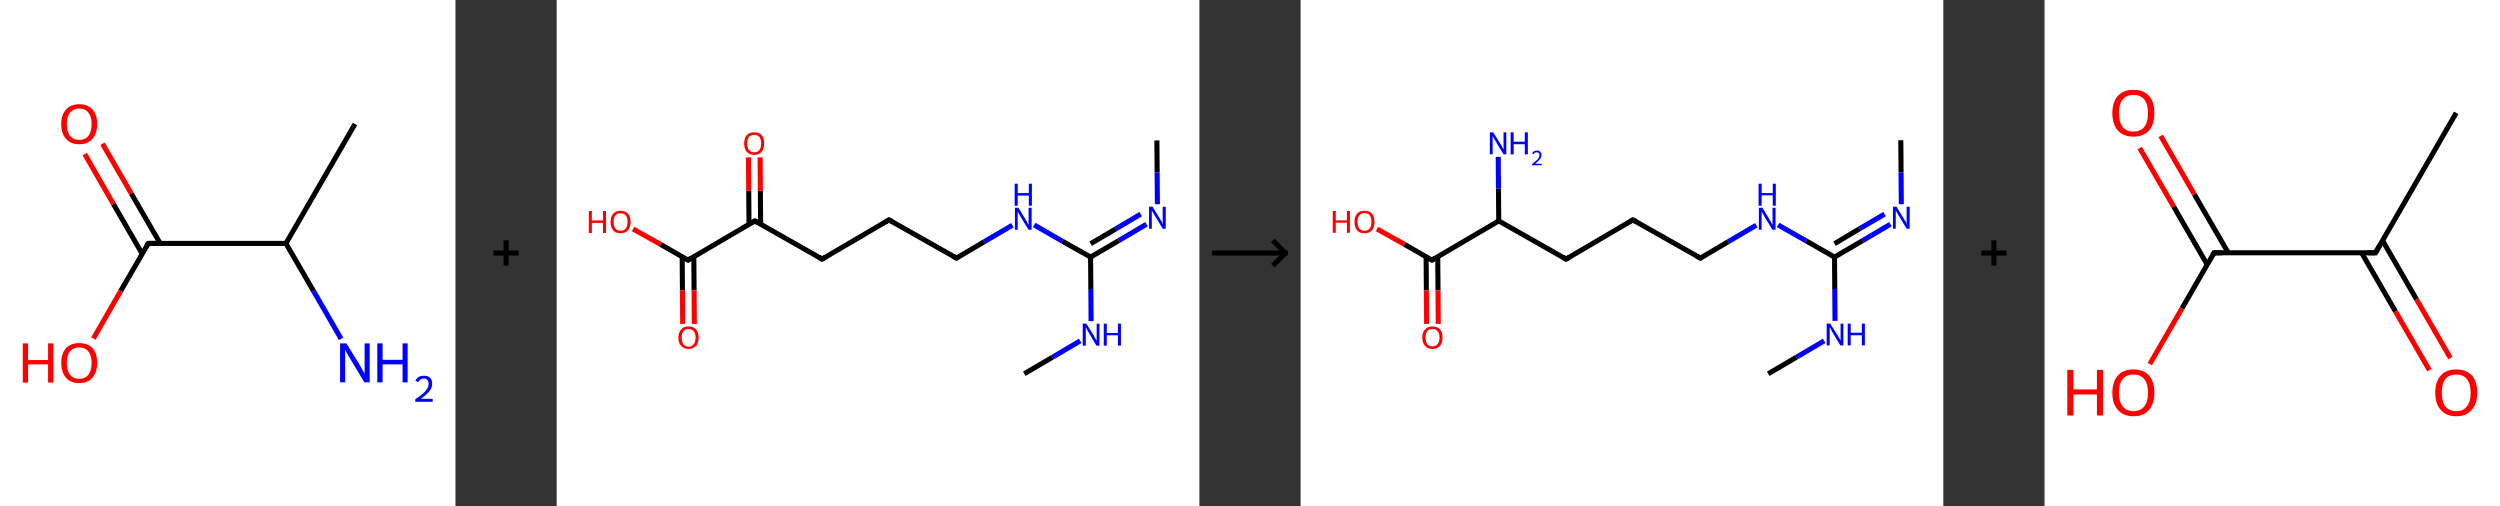 <?xml version='1.0' encoding='ASCII' standalone='yes'?>
<svg xmlns="http://www.w3.org/2000/svg" xmlns:xlink="http://www.w3.org/1999/xlink" version="1.1" width="988.0px" viewBox="0 0 988.0 200.0" height="200.0px">
  <rect x="0" y="0" width="988.0" height="200.0" fill="#333333" stroke="none"/>
  <g>
    <g transform="translate(0, 0) scale(1 1) "><!-- END OF HEADER -->
<rect style="opacity:1.0;fill:#FFFFFF;stroke:none" width="180.0" height="200.0" x="0.0" y="0.0"> </rect>
<path class="bond-0 atom-0 atom-1" d="M 140.3,49.0 L 113.0,96.2" style="fill:none;fill-rule:evenodd;stroke:#000000;stroke-width:2.0px;stroke-linecap:butt;stroke-linejoin:miter;stroke-opacity:1"/>
<path class="bond-1 atom-1 atom-2" d="M 113.0,96.2 L 123.9,115.0" style="fill:none;fill-rule:evenodd;stroke:#000000;stroke-width:2.0px;stroke-linecap:butt;stroke-linejoin:miter;stroke-opacity:1"/>
<path class="bond-1 atom-1 atom-2" d="M 123.9,115.0 L 134.8,133.9" style="fill:none;fill-rule:evenodd;stroke:#0000FF;stroke-width:2.0px;stroke-linecap:butt;stroke-linejoin:miter;stroke-opacity:1"/>
<path class="bond-2 atom-1 atom-3" d="M 113.0,96.2 L 58.6,96.2" style="fill:none;fill-rule:evenodd;stroke:#000000;stroke-width:2.0px;stroke-linecap:butt;stroke-linejoin:miter;stroke-opacity:1"/>
<path class="bond-3 atom-3 atom-4" d="M 63.3,96.2 L 51.9,76.5" style="fill:none;fill-rule:evenodd;stroke:#000000;stroke-width:2.0px;stroke-linecap:butt;stroke-linejoin:miter;stroke-opacity:1"/>
<path class="bond-3 atom-3 atom-4" d="M 51.9,76.5 L 40.5,56.8" style="fill:none;fill-rule:evenodd;stroke:#FF0000;stroke-width:2.0px;stroke-linecap:butt;stroke-linejoin:miter;stroke-opacity:1"/>
<path class="bond-3 atom-3 atom-4" d="M 56.2,100.3 L 44.8,80.6" style="fill:none;fill-rule:evenodd;stroke:#000000;stroke-width:2.0px;stroke-linecap:butt;stroke-linejoin:miter;stroke-opacity:1"/>
<path class="bond-3 atom-3 atom-4" d="M 44.8,80.6 L 33.5,60.9" style="fill:none;fill-rule:evenodd;stroke:#FF0000;stroke-width:2.0px;stroke-linecap:butt;stroke-linejoin:miter;stroke-opacity:1"/>
<path class="bond-4 atom-3 atom-5" d="M 58.6,96.2 L 47.7,115.0" style="fill:none;fill-rule:evenodd;stroke:#000000;stroke-width:2.0px;stroke-linecap:butt;stroke-linejoin:miter;stroke-opacity:1"/>
<path class="bond-4 atom-3 atom-5" d="M 47.7,115.0 L 36.9,133.8" style="fill:none;fill-rule:evenodd;stroke:#FF0000;stroke-width:2.0px;stroke-linecap:butt;stroke-linejoin:miter;stroke-opacity:1"/>
<path d="M 61.3,96.2 L 58.6,96.2 L 58.0,97.1" style="fill:none;stroke:#000000;stroke-width:2.0px;stroke-linecap:butt;stroke-linejoin:miter;stroke-opacity:1;"/>
<path class="atom-2" d="M 136.9 135.7 L 141.9 143.8 Q 142.4 144.6, 143.2 146.1 Q 144.0 147.6, 144.1 147.6 L 144.1 135.7 L 146.1 135.7 L 146.1 151.1 L 144.0 151.1 L 138.6 142.1 Q 138.0 141.1, 137.3 139.9 Q 136.6 138.7, 136.4 138.3 L 136.4 151.1 L 134.4 151.1 L 134.4 135.7 L 136.9 135.7 " fill="#0000FF"/>
<path class="atom-2" d="M 149.1 135.7 L 151.2 135.7 L 151.2 142.2 L 159.1 142.2 L 159.1 135.7 L 161.1 135.7 L 161.1 151.1 L 159.1 151.1 L 159.1 144.0 L 151.2 144.0 L 151.2 151.1 L 149.1 151.1 L 149.1 135.7 " fill="#0000FF"/>
<path class="atom-2" d="M 164.2 150.5 Q 164.5 149.6, 165.4 149.0 Q 166.3 148.5, 167.6 148.5 Q 169.1 148.5, 170.0 149.3 Q 170.8 150.2, 170.8 151.6 Q 170.8 153.2, 169.7 154.6 Q 168.6 156.0, 166.3 157.6 L 171.0 157.6 L 171.0 158.8 L 164.1 158.8 L 164.1 157.8 Q 166.0 156.5, 167.2 155.5 Q 168.3 154.5, 168.8 153.6 Q 169.4 152.7, 169.4 151.7 Q 169.4 150.7, 168.9 150.2 Q 168.4 149.6, 167.6 149.6 Q 166.7 149.6, 166.2 150.0 Q 165.6 150.3, 165.3 151.0 L 164.2 150.5 " fill="#0000FF"/>
<path class="atom-4" d="M 24.2 49.0 Q 24.2 45.3, 26.1 43.3 Q 27.9 41.2, 31.3 41.2 Q 34.7 41.2, 36.6 43.3 Q 38.4 45.3, 38.4 49.0 Q 38.4 52.8, 36.5 54.9 Q 34.7 57.0, 31.3 57.0 Q 27.9 57.0, 26.1 54.9 Q 24.2 52.8, 24.2 49.0 M 31.3 55.3 Q 33.7 55.3, 34.9 53.7 Q 36.2 52.1, 36.2 49.0 Q 36.2 46.0, 34.9 44.5 Q 33.7 42.9, 31.3 42.9 Q 29.0 42.9, 27.7 44.5 Q 26.4 46.0, 26.4 49.0 Q 26.4 52.2, 27.7 53.7 Q 29.0 55.3, 31.3 55.3 " fill="#FF0000"/>
<path class="atom-5" d="M 9.0 135.7 L 11.1 135.7 L 11.1 142.3 L 19.0 142.3 L 19.0 135.7 L 21.1 135.7 L 21.1 151.2 L 19.0 151.2 L 19.0 144.0 L 11.1 144.0 L 11.1 151.2 L 9.0 151.2 L 9.0 135.7 " fill="#FF0000"/>
<path class="atom-5" d="M 24.2 143.4 Q 24.2 139.7, 26.1 137.6 Q 27.9 135.6, 31.3 135.6 Q 34.7 135.6, 36.6 137.6 Q 38.4 139.7, 38.4 143.4 Q 38.4 147.2, 36.5 149.3 Q 34.7 151.4, 31.3 151.4 Q 27.9 151.4, 26.1 149.3 Q 24.2 147.2, 24.2 143.4 M 31.3 149.7 Q 33.7 149.7, 34.9 148.1 Q 36.2 146.5, 36.2 143.4 Q 36.2 140.4, 34.9 138.9 Q 33.7 137.3, 31.3 137.3 Q 29.0 137.3, 27.7 138.8 Q 26.4 140.4, 26.4 143.4 Q 26.4 146.5, 27.7 148.1 Q 29.0 149.7, 31.3 149.7 " fill="#FF0000"/>
</g>
    <g transform="translate(180.0, 0) scale(1 1) "><line x1="15" y1="100" x2="25" y2="100" style="stroke:rgb(0,0,0);stroke-width:2"/>
  <line x1="20" y1="95" x2="20" y2="105" style="stroke:rgb(0,0,0);stroke-width:2"/>
</g>
    <g transform="translate(220.0, 0) scale(1 1) "><!-- END OF HEADER -->
<rect style="opacity:1.0;fill:#FFFFFF;stroke:none" width="254.0" height="200.0" x="0.0" y="0.0"> </rect>
<path class="bond-0 atom-0 atom-1" d="M 237.2,55.5 L 237.3,68.1" style="fill:none;fill-rule:evenodd;stroke:#000000;stroke-width:2.0px;stroke-linecap:butt;stroke-linejoin:miter;stroke-opacity:1"/>
<path class="bond-0 atom-0 atom-1" d="M 237.3,68.1 L 237.4,80.7" style="fill:none;fill-rule:evenodd;stroke:#0000FF;stroke-width:2.0px;stroke-linecap:butt;stroke-linejoin:miter;stroke-opacity:1"/>
<path class="bond-1 atom-1 atom-2" d="M 233.1,88.6 L 222.1,95.1" style="fill:none;fill-rule:evenodd;stroke:#0000FF;stroke-width:2.0px;stroke-linecap:butt;stroke-linejoin:miter;stroke-opacity:1"/>
<path class="bond-1 atom-1 atom-2" d="M 222.1,95.1 L 211.0,101.6" style="fill:none;fill-rule:evenodd;stroke:#000000;stroke-width:2.0px;stroke-linecap:butt;stroke-linejoin:miter;stroke-opacity:1"/>
<path class="bond-1 atom-1 atom-2" d="M 230.8,84.6 L 220.9,90.5" style="fill:none;fill-rule:evenodd;stroke:#0000FF;stroke-width:2.0px;stroke-linecap:butt;stroke-linejoin:miter;stroke-opacity:1"/>
<path class="bond-1 atom-1 atom-2" d="M 220.9,90.5 L 211.0,96.3" style="fill:none;fill-rule:evenodd;stroke:#000000;stroke-width:2.0px;stroke-linecap:butt;stroke-linejoin:miter;stroke-opacity:1"/>
<path class="bond-2 atom-2 atom-3" d="M 211.0,101.6 L 211.1,114.2" style="fill:none;fill-rule:evenodd;stroke:#000000;stroke-width:2.0px;stroke-linecap:butt;stroke-linejoin:miter;stroke-opacity:1"/>
<path class="bond-2 atom-2 atom-3" d="M 211.1,114.2 L 211.2,126.9" style="fill:none;fill-rule:evenodd;stroke:#0000FF;stroke-width:2.0px;stroke-linecap:butt;stroke-linejoin:miter;stroke-opacity:1"/>
<path class="bond-3 atom-3 atom-4" d="M 206.9,134.7 L 195.9,141.2" style="fill:none;fill-rule:evenodd;stroke:#0000FF;stroke-width:2.0px;stroke-linecap:butt;stroke-linejoin:miter;stroke-opacity:1"/>
<path class="bond-3 atom-3 atom-4" d="M 195.9,141.2 L 184.8,147.7" style="fill:none;fill-rule:evenodd;stroke:#000000;stroke-width:2.0px;stroke-linecap:butt;stroke-linejoin:miter;stroke-opacity:1"/>
<path class="bond-4 atom-2 atom-5" d="M 211.0,101.6 L 199.8,95.3" style="fill:none;fill-rule:evenodd;stroke:#000000;stroke-width:2.0px;stroke-linecap:butt;stroke-linejoin:miter;stroke-opacity:1"/>
<path class="bond-4 atom-2 atom-5" d="M 199.8,95.3 L 188.7,88.9" style="fill:none;fill-rule:evenodd;stroke:#0000FF;stroke-width:2.0px;stroke-linecap:butt;stroke-linejoin:miter;stroke-opacity:1"/>
<path class="bond-5 atom-5 atom-6" d="M 180.1,89.0 L 169.0,95.5" style="fill:none;fill-rule:evenodd;stroke:#0000FF;stroke-width:2.0px;stroke-linecap:butt;stroke-linejoin:miter;stroke-opacity:1"/>
<path class="bond-5 atom-5 atom-6" d="M 169.0,95.5 L 158.0,102.0" style="fill:none;fill-rule:evenodd;stroke:#000000;stroke-width:2.0px;stroke-linecap:butt;stroke-linejoin:miter;stroke-opacity:1"/>
<path class="bond-6 atom-6 atom-7" d="M 158.0,102.0 L 131.3,86.9" style="fill:none;fill-rule:evenodd;stroke:#000000;stroke-width:2.0px;stroke-linecap:butt;stroke-linejoin:miter;stroke-opacity:1"/>
<path class="bond-7 atom-7 atom-8" d="M 131.3,86.9 L 104.9,102.4" style="fill:none;fill-rule:evenodd;stroke:#000000;stroke-width:2.0px;stroke-linecap:butt;stroke-linejoin:miter;stroke-opacity:1"/>
<path class="bond-8 atom-8 atom-9" d="M 104.9,102.4 L 78.3,87.3" style="fill:none;fill-rule:evenodd;stroke:#000000;stroke-width:2.0px;stroke-linecap:butt;stroke-linejoin:miter;stroke-opacity:1"/>
<path class="bond-9 atom-9 atom-10" d="M 80.6,88.6 L 80.5,75.4" style="fill:none;fill-rule:evenodd;stroke:#000000;stroke-width:2.0px;stroke-linecap:butt;stroke-linejoin:miter;stroke-opacity:1"/>
<path class="bond-9 atom-9 atom-10" d="M 80.5,75.4 L 80.4,62.2" style="fill:none;fill-rule:evenodd;stroke:#FF0000;stroke-width:2.0px;stroke-linecap:butt;stroke-linejoin:miter;stroke-opacity:1"/>
<path class="bond-9 atom-9 atom-10" d="M 76.0,88.6 L 75.9,75.4" style="fill:none;fill-rule:evenodd;stroke:#000000;stroke-width:2.0px;stroke-linecap:butt;stroke-linejoin:miter;stroke-opacity:1"/>
<path class="bond-9 atom-9 atom-10" d="M 75.9,75.4 L 75.8,62.2" style="fill:none;fill-rule:evenodd;stroke:#FF0000;stroke-width:2.0px;stroke-linecap:butt;stroke-linejoin:miter;stroke-opacity:1"/>
<path class="bond-10 atom-9 atom-11" d="M 78.3,87.3 L 51.9,102.8" style="fill:none;fill-rule:evenodd;stroke:#000000;stroke-width:2.0px;stroke-linecap:butt;stroke-linejoin:miter;stroke-opacity:1"/>
<path class="bond-11 atom-11 atom-12" d="M 49.6,101.5 L 49.7,114.8" style="fill:none;fill-rule:evenodd;stroke:#000000;stroke-width:2.0px;stroke-linecap:butt;stroke-linejoin:miter;stroke-opacity:1"/>
<path class="bond-11 atom-11 atom-12" d="M 49.7,114.8 L 49.8,128.0" style="fill:none;fill-rule:evenodd;stroke:#FF0000;stroke-width:2.0px;stroke-linecap:butt;stroke-linejoin:miter;stroke-opacity:1"/>
<path class="bond-11 atom-11 atom-12" d="M 54.2,101.4 L 54.3,114.7" style="fill:none;fill-rule:evenodd;stroke:#000000;stroke-width:2.0px;stroke-linecap:butt;stroke-linejoin:miter;stroke-opacity:1"/>
<path class="bond-11 atom-11 atom-12" d="M 54.3,114.7 L 54.4,128.0" style="fill:none;fill-rule:evenodd;stroke:#FF0000;stroke-width:2.0px;stroke-linecap:butt;stroke-linejoin:miter;stroke-opacity:1"/>
<path class="bond-12 atom-11 atom-13" d="M 51.9,102.8 L 41.1,96.6" style="fill:none;fill-rule:evenodd;stroke:#000000;stroke-width:2.0px;stroke-linecap:butt;stroke-linejoin:miter;stroke-opacity:1"/>
<path class="bond-12 atom-11 atom-13" d="M 41.1,96.6 L 30.2,90.5" style="fill:none;fill-rule:evenodd;stroke:#FF0000;stroke-width:2.0px;stroke-linecap:butt;stroke-linejoin:miter;stroke-opacity:1"/>
<path d="M 158.5,101.7 L 158.0,102.0 L 156.6,101.2" style="fill:none;stroke:#000000;stroke-width:2.0px;stroke-linecap:butt;stroke-linejoin:miter;stroke-opacity:1;"/>
<path d="M 132.7,87.6 L 131.3,86.9 L 130.0,87.7" style="fill:none;stroke:#000000;stroke-width:2.0px;stroke-linecap:butt;stroke-linejoin:miter;stroke-opacity:1;"/>
<path d="M 106.2,101.6 L 104.9,102.4 L 103.6,101.6" style="fill:none;stroke:#000000;stroke-width:2.0px;stroke-linecap:butt;stroke-linejoin:miter;stroke-opacity:1;"/>
<path d="M 79.6,88.0 L 78.3,87.3 L 77.0,88.1" style="fill:none;stroke:#000000;stroke-width:2.0px;stroke-linecap:butt;stroke-linejoin:miter;stroke-opacity:1;"/>
<path d="M 53.2,102.0 L 51.9,102.8 L 51.3,102.5" style="fill:none;stroke:#000000;stroke-width:2.0px;stroke-linecap:butt;stroke-linejoin:miter;stroke-opacity:1;"/>
<path class="atom-1" d="M 235.5 81.7 L 238.3 86.3 Q 238.6 86.8, 239.1 87.6 Q 239.5 88.4, 239.5 88.5 L 239.5 81.7 L 240.7 81.7 L 240.7 90.4 L 239.5 90.4 L 236.5 85.4 Q 236.1 84.8, 235.7 84.1 Q 235.4 83.5, 235.2 83.3 L 235.2 90.4 L 234.1 90.4 L 234.1 81.7 L 235.5 81.7 " fill="#0000FF"/>
<path class="atom-3" d="M 209.3 127.9 L 212.2 132.5 Q 212.4 132.9, 212.9 133.8 Q 213.3 134.6, 213.4 134.6 L 213.4 127.9 L 214.5 127.9 L 214.5 136.6 L 213.3 136.6 L 210.3 131.5 Q 209.9 130.9, 209.6 130.3 Q 209.2 129.6, 209.1 129.4 L 209.1 136.6 L 207.9 136.6 L 207.9 127.9 L 209.3 127.9 " fill="#0000FF"/>
<path class="atom-3" d="M 216.2 127.9 L 217.4 127.9 L 217.4 131.6 L 221.8 131.6 L 221.8 127.9 L 223.0 127.9 L 223.0 136.6 L 221.8 136.6 L 221.8 132.5 L 217.4 132.5 L 217.4 136.6 L 216.2 136.6 L 216.2 127.9 " fill="#0000FF"/>
<path class="atom-5" d="M 182.5 82.1 L 185.3 86.7 Q 185.6 87.2, 186.0 88.0 Q 186.5 88.8, 186.5 88.9 L 186.5 82.1 L 187.7 82.1 L 187.7 90.8 L 186.5 90.8 L 183.4 85.8 Q 183.1 85.2, 182.7 84.5 Q 182.3 83.9, 182.2 83.7 L 182.2 90.8 L 181.1 90.8 L 181.1 82.1 L 182.5 82.1 " fill="#0000FF"/>
<path class="atom-5" d="M 181.0 72.6 L 182.2 72.6 L 182.2 76.3 L 186.6 76.3 L 186.6 72.6 L 187.8 72.6 L 187.8 81.3 L 186.6 81.3 L 186.6 77.3 L 182.2 77.3 L 182.2 81.3 L 181.0 81.3 L 181.0 72.6 " fill="#0000FF"/>
<path class="atom-10" d="M 74.1 56.7 Q 74.1 54.6, 75.1 53.4 Q 76.1 52.3, 78.1 52.3 Q 80.0 52.3, 81.0 53.4 Q 82.0 54.6, 82.0 56.7 Q 82.0 58.8, 81.0 60.0 Q 80.0 61.2, 78.1 61.2 Q 76.1 61.2, 75.1 60.0 Q 74.1 58.8, 74.1 56.7 M 78.1 60.2 Q 79.4 60.2, 80.1 59.3 Q 80.8 58.4, 80.8 56.7 Q 80.8 55.0, 80.1 54.1 Q 79.4 53.3, 78.1 53.3 Q 76.7 53.3, 76.0 54.1 Q 75.3 55.0, 75.3 56.7 Q 75.3 58.4, 76.0 59.3 Q 76.7 60.2, 78.1 60.2 " fill="#FF0000"/>
<path class="atom-12" d="M 48.1 133.4 Q 48.1 131.4, 49.2 130.2 Q 50.2 129.0, 52.1 129.0 Q 54.0 129.0, 55.1 130.2 Q 56.1 131.4, 56.1 133.4 Q 56.1 135.5, 55.1 136.7 Q 54.0 137.9, 52.1 137.9 Q 50.2 137.9, 49.2 136.7 Q 48.1 135.6, 48.1 133.4 M 52.1 137.0 Q 53.4 137.0, 54.1 136.1 Q 54.9 135.2, 54.9 133.4 Q 54.9 131.7, 54.1 130.9 Q 53.4 130.0, 52.1 130.0 Q 50.8 130.0, 50.1 130.9 Q 49.4 131.7, 49.4 133.4 Q 49.4 135.2, 50.1 136.1 Q 50.8 137.0, 52.1 137.0 " fill="#FF0000"/>
<path class="atom-13" d="M 12.7 83.4 L 13.9 83.4 L 13.9 87.1 L 18.3 87.1 L 18.3 83.4 L 19.5 83.4 L 19.5 92.1 L 18.3 92.1 L 18.3 88.1 L 13.9 88.1 L 13.9 92.1 L 12.7 92.1 L 12.7 83.4 " fill="#FF0000"/>
<path class="atom-13" d="M 21.3 87.7 Q 21.3 85.6, 22.3 84.5 Q 23.3 83.3, 25.2 83.3 Q 27.2 83.3, 28.2 84.5 Q 29.2 85.6, 29.2 87.7 Q 29.2 89.8, 28.2 91.0 Q 27.1 92.2, 25.2 92.2 Q 23.3 92.2, 22.3 91.0 Q 21.3 89.8, 21.3 87.7 M 25.2 91.2 Q 26.6 91.2, 27.3 90.3 Q 28.0 89.4, 28.0 87.7 Q 28.0 86.0, 27.3 85.1 Q 26.6 84.3, 25.2 84.3 Q 23.9 84.3, 23.2 85.1 Q 22.5 86.0, 22.5 87.7 Q 22.5 89.5, 23.2 90.3 Q 23.9 91.2, 25.2 91.2 " fill="#FF0000"/>
</g>
    <g transform="translate(474.0, 0) scale(1 1) "><line x1="5" y1="100" x2="35" y2="100" style="stroke:rgb(0,0,0);stroke-width:2"/>
  <line x1="34" y1="100" x2="29" y2="95" style="stroke:rgb(0,0,0);stroke-width:2"/>
  <line x1="34" y1="100" x2="29" y2="105" style="stroke:rgb(0,0,0);stroke-width:2"/>
</g>
    <g transform="translate(514.0, 0) scale(1 1) "><!-- END OF HEADER -->
<rect style="opacity:1.0;fill:#FFFFFF;stroke:none" width="254.0" height="200.0" x="0.0" y="0.0"> </rect>
<path class="bond-0 atom-0 atom-1" d="M 237.2,55.4 L 237.3,68.1" style="fill:none;fill-rule:evenodd;stroke:#000000;stroke-width:2.0px;stroke-linecap:butt;stroke-linejoin:miter;stroke-opacity:1"/>
<path class="bond-0 atom-0 atom-1" d="M 237.3,68.1 L 237.4,80.7" style="fill:none;fill-rule:evenodd;stroke:#0000FF;stroke-width:2.0px;stroke-linecap:butt;stroke-linejoin:miter;stroke-opacity:1"/>
<path class="bond-1 atom-1 atom-2" d="M 233.1,88.6 L 222.1,95.1" style="fill:none;fill-rule:evenodd;stroke:#0000FF;stroke-width:2.0px;stroke-linecap:butt;stroke-linejoin:miter;stroke-opacity:1"/>
<path class="bond-1 atom-1 atom-2" d="M 222.1,95.1 L 211.0,101.6" style="fill:none;fill-rule:evenodd;stroke:#000000;stroke-width:2.0px;stroke-linecap:butt;stroke-linejoin:miter;stroke-opacity:1"/>
<path class="bond-1 atom-1 atom-2" d="M 230.8,84.6 L 220.9,90.4" style="fill:none;fill-rule:evenodd;stroke:#0000FF;stroke-width:2.0px;stroke-linecap:butt;stroke-linejoin:miter;stroke-opacity:1"/>
<path class="bond-1 atom-1 atom-2" d="M 220.9,90.4 L 211.0,96.3" style="fill:none;fill-rule:evenodd;stroke:#000000;stroke-width:2.0px;stroke-linecap:butt;stroke-linejoin:miter;stroke-opacity:1"/>
<path class="bond-2 atom-2 atom-3" d="M 211.0,101.6 L 211.1,114.2" style="fill:none;fill-rule:evenodd;stroke:#000000;stroke-width:2.0px;stroke-linecap:butt;stroke-linejoin:miter;stroke-opacity:1"/>
<path class="bond-2 atom-2 atom-3" d="M 211.1,114.2 L 211.2,126.8" style="fill:none;fill-rule:evenodd;stroke:#0000FF;stroke-width:2.0px;stroke-linecap:butt;stroke-linejoin:miter;stroke-opacity:1"/>
<path class="bond-3 atom-3 atom-4" d="M 206.9,134.7 L 195.9,141.2" style="fill:none;fill-rule:evenodd;stroke:#0000FF;stroke-width:2.0px;stroke-linecap:butt;stroke-linejoin:miter;stroke-opacity:1"/>
<path class="bond-3 atom-3 atom-4" d="M 195.9,141.2 L 184.8,147.7" style="fill:none;fill-rule:evenodd;stroke:#000000;stroke-width:2.0px;stroke-linecap:butt;stroke-linejoin:miter;stroke-opacity:1"/>
<path class="bond-4 atom-2 atom-5" d="M 211.0,101.6 L 199.8,95.2" style="fill:none;fill-rule:evenodd;stroke:#000000;stroke-width:2.0px;stroke-linecap:butt;stroke-linejoin:miter;stroke-opacity:1"/>
<path class="bond-4 atom-2 atom-5" d="M 199.8,95.2 L 188.7,88.9" style="fill:none;fill-rule:evenodd;stroke:#0000FF;stroke-width:2.0px;stroke-linecap:butt;stroke-linejoin:miter;stroke-opacity:1"/>
<path class="bond-5 atom-5 atom-6" d="M 180.1,89.0 L 169.0,95.5" style="fill:none;fill-rule:evenodd;stroke:#0000FF;stroke-width:2.0px;stroke-linecap:butt;stroke-linejoin:miter;stroke-opacity:1"/>
<path class="bond-5 atom-5 atom-6" d="M 169.0,95.5 L 158.0,102.0" style="fill:none;fill-rule:evenodd;stroke:#000000;stroke-width:2.0px;stroke-linecap:butt;stroke-linejoin:miter;stroke-opacity:1"/>
<path class="bond-6 atom-6 atom-7" d="M 158.0,102.0 L 131.3,86.9" style="fill:none;fill-rule:evenodd;stroke:#000000;stroke-width:2.0px;stroke-linecap:butt;stroke-linejoin:miter;stroke-opacity:1"/>
<path class="bond-7 atom-7 atom-8" d="M 131.3,86.9 L 104.9,102.4" style="fill:none;fill-rule:evenodd;stroke:#000000;stroke-width:2.0px;stroke-linecap:butt;stroke-linejoin:miter;stroke-opacity:1"/>
<path class="bond-8 atom-8 atom-9" d="M 104.9,102.4 L 78.3,87.3" style="fill:none;fill-rule:evenodd;stroke:#000000;stroke-width:2.0px;stroke-linecap:butt;stroke-linejoin:miter;stroke-opacity:1"/>
<path class="bond-9 atom-9 atom-10" d="M 78.3,87.3 L 78.2,74.6" style="fill:none;fill-rule:evenodd;stroke:#000000;stroke-width:2.0px;stroke-linecap:butt;stroke-linejoin:miter;stroke-opacity:1"/>
<path class="bond-9 atom-9 atom-10" d="M 78.2,74.6 L 78.1,62.0" style="fill:none;fill-rule:evenodd;stroke:#0000FF;stroke-width:2.0px;stroke-linecap:butt;stroke-linejoin:miter;stroke-opacity:1"/>
<path class="bond-10 atom-9 atom-11" d="M 78.3,87.3 L 51.9,102.8" style="fill:none;fill-rule:evenodd;stroke:#000000;stroke-width:2.0px;stroke-linecap:butt;stroke-linejoin:miter;stroke-opacity:1"/>
<path class="bond-11 atom-11 atom-12" d="M 49.6,101.5 L 49.7,114.7" style="fill:none;fill-rule:evenodd;stroke:#000000;stroke-width:2.0px;stroke-linecap:butt;stroke-linejoin:miter;stroke-opacity:1"/>
<path class="bond-11 atom-11 atom-12" d="M 49.7,114.7 L 49.8,128.0" style="fill:none;fill-rule:evenodd;stroke:#FF0000;stroke-width:2.0px;stroke-linecap:butt;stroke-linejoin:miter;stroke-opacity:1"/>
<path class="bond-11 atom-11 atom-12" d="M 54.2,101.4 L 54.3,114.7" style="fill:none;fill-rule:evenodd;stroke:#000000;stroke-width:2.0px;stroke-linecap:butt;stroke-linejoin:miter;stroke-opacity:1"/>
<path class="bond-11 atom-11 atom-12" d="M 54.3,114.7 L 54.4,128.0" style="fill:none;fill-rule:evenodd;stroke:#FF0000;stroke-width:2.0px;stroke-linecap:butt;stroke-linejoin:miter;stroke-opacity:1"/>
<path class="bond-12 atom-11 atom-13" d="M 51.9,102.8 L 41.1,96.6" style="fill:none;fill-rule:evenodd;stroke:#000000;stroke-width:2.0px;stroke-linecap:butt;stroke-linejoin:miter;stroke-opacity:1"/>
<path class="bond-12 atom-11 atom-13" d="M 41.1,96.6 L 30.2,90.5" style="fill:none;fill-rule:evenodd;stroke:#FF0000;stroke-width:2.0px;stroke-linecap:butt;stroke-linejoin:miter;stroke-opacity:1"/>
<path d="M 158.5,101.6 L 158.0,102.0 L 156.6,101.2" style="fill:none;stroke:#000000;stroke-width:2.0px;stroke-linecap:butt;stroke-linejoin:miter;stroke-opacity:1;"/>
<path d="M 132.7,87.6 L 131.3,86.9 L 130.0,87.6" style="fill:none;stroke:#000000;stroke-width:2.0px;stroke-linecap:butt;stroke-linejoin:miter;stroke-opacity:1;"/>
<path d="M 106.2,101.6 L 104.9,102.4 L 103.6,101.6" style="fill:none;stroke:#000000;stroke-width:2.0px;stroke-linecap:butt;stroke-linejoin:miter;stroke-opacity:1;"/>
<path d="M 53.2,102.0 L 51.9,102.8 L 51.3,102.5" style="fill:none;stroke:#000000;stroke-width:2.0px;stroke-linecap:butt;stroke-linejoin:miter;stroke-opacity:1;"/>
<path class="atom-1" d="M 235.5 81.7 L 238.3 86.3 Q 238.6 86.8, 239.1 87.6 Q 239.5 88.4, 239.5 88.5 L 239.5 81.7 L 240.7 81.7 L 240.7 90.4 L 239.5 90.4 L 236.5 85.4 Q 236.1 84.8, 235.7 84.1 Q 235.4 83.4, 235.2 83.2 L 235.2 90.4 L 234.1 90.4 L 234.1 81.7 L 235.5 81.7 " fill="#0000FF"/>
<path class="atom-3" d="M 209.3 127.9 L 212.2 132.5 Q 212.4 132.9, 212.9 133.7 Q 213.3 134.5, 213.4 134.6 L 213.4 127.9 L 214.5 127.9 L 214.5 136.5 L 213.3 136.5 L 210.3 131.5 Q 209.9 130.9, 209.6 130.2 Q 209.2 129.6, 209.1 129.4 L 209.1 136.5 L 207.9 136.5 L 207.9 127.9 L 209.3 127.9 " fill="#0000FF"/>
<path class="atom-3" d="M 216.2 127.9 L 217.4 127.9 L 217.4 131.5 L 221.8 131.5 L 221.8 127.9 L 223.0 127.9 L 223.0 136.5 L 221.8 136.5 L 221.8 132.5 L 217.4 132.5 L 217.4 136.5 L 216.2 136.5 L 216.2 127.9 " fill="#0000FF"/>
<path class="atom-5" d="M 182.5 82.1 L 185.3 86.7 Q 185.6 87.2, 186.0 88.0 Q 186.5 88.8, 186.5 88.9 L 186.5 82.1 L 187.7 82.1 L 187.7 90.8 L 186.5 90.8 L 183.4 85.8 Q 183.1 85.2, 182.7 84.5 Q 182.3 83.8, 182.2 83.6 L 182.2 90.8 L 181.1 90.8 L 181.1 82.1 L 182.5 82.1 " fill="#0000FF"/>
<path class="atom-5" d="M 181.0 72.6 L 182.2 72.6 L 182.2 76.3 L 186.6 76.3 L 186.6 72.6 L 187.8 72.6 L 187.8 81.3 L 186.6 81.3 L 186.6 77.2 L 182.2 77.2 L 182.2 81.3 L 181.0 81.3 L 181.0 72.6 " fill="#0000FF"/>
<path class="atom-10" d="M 76.1 52.3 L 79.0 56.9 Q 79.3 57.3, 79.7 58.2 Q 80.2 59.0, 80.2 59.0 L 80.2 52.3 L 81.3 52.3 L 81.3 61.0 L 80.2 61.0 L 77.1 55.9 Q 76.8 55.4, 76.4 54.7 Q 76.0 54.0, 75.9 53.8 L 75.9 61.0 L 74.8 61.0 L 74.8 52.3 L 76.1 52.3 " fill="#0000FF"/>
<path class="atom-10" d="M 83.0 52.3 L 84.2 52.3 L 84.2 56.0 L 88.6 56.0 L 88.6 52.3 L 89.8 52.3 L 89.8 61.0 L 88.6 61.0 L 88.6 57.0 L 84.2 57.0 L 84.2 61.0 L 83.0 61.0 L 83.0 52.3 " fill="#0000FF"/>
<path class="atom-10" d="M 91.5 60.7 Q 91.7 60.1, 92.2 59.8 Q 92.7 59.5, 93.4 59.5 Q 94.3 59.5, 94.7 60.0 Q 95.2 60.5, 95.2 61.3 Q 95.2 62.1, 94.6 62.9 Q 94.0 63.7, 92.7 64.7 L 95.3 64.7 L 95.3 65.3 L 91.5 65.3 L 91.5 64.8 Q 92.5 64.0, 93.2 63.4 Q 93.8 62.9, 94.1 62.4 Q 94.4 61.9, 94.4 61.3 Q 94.4 60.8, 94.1 60.5 Q 93.9 60.2, 93.4 60.2 Q 92.9 60.2, 92.6 60.3 Q 92.3 60.5, 92.1 60.9 L 91.5 60.7 " fill="#0000FF"/>
<path class="atom-12" d="M 48.1 133.4 Q 48.1 131.3, 49.2 130.2 Q 50.2 129.0, 52.1 129.0 Q 54.0 129.0, 55.1 130.2 Q 56.1 131.3, 56.1 133.4 Q 56.1 135.5, 55.1 136.7 Q 54.0 137.9, 52.1 137.9 Q 50.2 137.9, 49.2 136.7 Q 48.1 135.5, 48.1 133.4 M 52.1 136.9 Q 53.4 136.9, 54.1 136.0 Q 54.9 135.2, 54.9 133.4 Q 54.9 131.7, 54.1 130.9 Q 53.4 130.0, 52.1 130.0 Q 50.8 130.0, 50.1 130.8 Q 49.4 131.7, 49.4 133.4 Q 49.4 135.2, 50.1 136.0 Q 50.8 136.9, 52.1 136.9 " fill="#FF0000"/>
<path class="atom-13" d="M 12.7 83.4 L 13.9 83.4 L 13.9 87.1 L 18.3 87.1 L 18.3 83.4 L 19.5 83.4 L 19.5 92.0 L 18.3 92.0 L 18.3 88.0 L 13.9 88.0 L 13.9 92.0 L 12.7 92.0 L 12.7 83.4 " fill="#FF0000"/>
<path class="atom-13" d="M 21.3 87.7 Q 21.3 85.6, 22.3 84.4 Q 23.3 83.3, 25.2 83.3 Q 27.2 83.3, 28.2 84.4 Q 29.2 85.6, 29.2 87.7 Q 29.2 89.8, 28.2 91.0 Q 27.1 92.2, 25.2 92.2 Q 23.3 92.2, 22.3 91.0 Q 21.3 89.8, 21.3 87.7 M 25.2 91.2 Q 26.6 91.2, 27.3 90.3 Q 28.0 89.4, 28.0 87.7 Q 28.0 86.0, 27.3 85.1 Q 26.6 84.2, 25.2 84.2 Q 23.9 84.2, 23.2 85.1 Q 22.5 86.0, 22.5 87.7 Q 22.5 89.4, 23.2 90.3 Q 23.9 91.2, 25.2 91.2 " fill="#FF0000"/>
</g>
    <g transform="translate(768.0, 0) scale(1 1) "><line x1="15" y1="100" x2="25" y2="100" style="stroke:rgb(0,0,0);stroke-width:2"/>
  <line x1="20" y1="95" x2="20" y2="105" style="stroke:rgb(0,0,0);stroke-width:2"/>
</g>
    <g transform="translate(808.0, 0) scale(1 1) "><!-- END OF HEADER -->
<rect style="opacity:1.0;fill:#FFFFFF;stroke:none" width="180.0" height="200.0" x="0.0" y="0.0"> </rect>
<path class="bond-0 atom-0 atom-1" d="M 162.7,44.6 L 130.8,99.9" style="fill:none;fill-rule:evenodd;stroke:#000000;stroke-width:2.0px;stroke-linecap:butt;stroke-linejoin:miter;stroke-opacity:1"/>
<path class="bond-1 atom-1 atom-2" d="M 125.3,99.9 L 138.7,123.1" style="fill:none;fill-rule:evenodd;stroke:#000000;stroke-width:2.0px;stroke-linecap:butt;stroke-linejoin:miter;stroke-opacity:1"/>
<path class="bond-1 atom-1 atom-2" d="M 138.7,123.1 L 152.1,146.3" style="fill:none;fill-rule:evenodd;stroke:#FF0000;stroke-width:2.0px;stroke-linecap:butt;stroke-linejoin:miter;stroke-opacity:1"/>
<path class="bond-1 atom-1 atom-2" d="M 133.6,95.1 L 147.0,118.3" style="fill:none;fill-rule:evenodd;stroke:#000000;stroke-width:2.0px;stroke-linecap:butt;stroke-linejoin:miter;stroke-opacity:1"/>
<path class="bond-1 atom-1 atom-2" d="M 147.0,118.3 L 160.4,141.5" style="fill:none;fill-rule:evenodd;stroke:#FF0000;stroke-width:2.0px;stroke-linecap:butt;stroke-linejoin:miter;stroke-opacity:1"/>
<path class="bond-2 atom-1 atom-3" d="M 130.8,99.9 L 67.0,99.9" style="fill:none;fill-rule:evenodd;stroke:#000000;stroke-width:2.0px;stroke-linecap:butt;stroke-linejoin:miter;stroke-opacity:1"/>
<path class="bond-3 atom-3 atom-4" d="M 72.6,99.9 L 59.2,76.8" style="fill:none;fill-rule:evenodd;stroke:#000000;stroke-width:2.0px;stroke-linecap:butt;stroke-linejoin:miter;stroke-opacity:1"/>
<path class="bond-3 atom-3 atom-4" d="M 59.2,76.8 L 45.9,53.7" style="fill:none;fill-rule:evenodd;stroke:#FF0000;stroke-width:2.0px;stroke-linecap:butt;stroke-linejoin:miter;stroke-opacity:1"/>
<path class="bond-3 atom-3 atom-4" d="M 64.3,104.6 L 51.0,81.6" style="fill:none;fill-rule:evenodd;stroke:#000000;stroke-width:2.0px;stroke-linecap:butt;stroke-linejoin:miter;stroke-opacity:1"/>
<path class="bond-3 atom-3 atom-4" d="M 51.0,81.6 L 37.6,58.5" style="fill:none;fill-rule:evenodd;stroke:#FF0000;stroke-width:2.0px;stroke-linecap:butt;stroke-linejoin:miter;stroke-opacity:1"/>
<path class="bond-4 atom-3 atom-5" d="M 67.0,99.9 L 54.3,121.9" style="fill:none;fill-rule:evenodd;stroke:#000000;stroke-width:2.0px;stroke-linecap:butt;stroke-linejoin:miter;stroke-opacity:1"/>
<path class="bond-4 atom-3 atom-5" d="M 54.3,121.9 L 41.6,143.9" style="fill:none;fill-rule:evenodd;stroke:#FF0000;stroke-width:2.0px;stroke-linecap:butt;stroke-linejoin:miter;stroke-opacity:1"/>
<path d="M 132.4,97.1 L 130.8,99.9 L 127.6,99.9" style="fill:none;stroke:#000000;stroke-width:2.0px;stroke-linecap:butt;stroke-linejoin:miter;stroke-opacity:1;"/>
<path d="M 70.2,99.9 L 67.0,99.9 L 66.4,101.0" style="fill:none;stroke:#000000;stroke-width:2.0px;stroke-linecap:butt;stroke-linejoin:miter;stroke-opacity:1;"/>
<path class="atom-2" d="M 154.4 155.2 Q 154.4 150.8, 156.6 148.4 Q 158.7 146.0, 162.7 146.0 Q 166.7 146.0, 168.9 148.4 Q 171.0 150.8, 171.0 155.2 Q 171.0 159.5, 168.8 162.0 Q 166.7 164.5, 162.7 164.5 Q 158.7 164.5, 156.6 162.0 Q 154.4 159.6, 154.4 155.2 M 162.7 162.5 Q 165.5 162.5, 166.9 160.6 Q 168.4 158.8, 168.4 155.2 Q 168.4 151.6, 166.9 149.8 Q 165.5 148.0, 162.7 148.0 Q 160.0 148.0, 158.4 149.8 Q 157.0 151.6, 157.0 155.2 Q 157.0 158.8, 158.4 160.6 Q 160.0 162.5, 162.7 162.5 " fill="#FF0000"/>
<path class="atom-4" d="M 26.8 44.7 Q 26.8 40.3, 29.0 37.9 Q 31.1 35.5, 35.1 35.5 Q 39.1 35.5, 41.3 37.9 Q 43.4 40.3, 43.4 44.7 Q 43.4 49.1, 41.3 51.6 Q 39.1 54.0, 35.1 54.0 Q 31.2 54.0, 29.0 51.6 Q 26.8 49.1, 26.8 44.7 M 35.1 52.0 Q 37.9 52.0, 39.4 50.2 Q 40.9 48.3, 40.9 44.7 Q 40.9 41.1, 39.4 39.3 Q 37.9 37.5, 35.1 37.5 Q 32.4 37.5, 30.9 39.3 Q 29.4 41.1, 29.4 44.7 Q 29.4 48.3, 30.9 50.2 Q 32.4 52.0, 35.1 52.0 " fill="#FF0000"/>
<path class="atom-5" d="M 9.0 146.2 L 11.4 146.2 L 11.4 153.9 L 20.7 153.9 L 20.7 146.2 L 23.1 146.2 L 23.1 164.2 L 20.7 164.2 L 20.7 155.9 L 11.4 155.9 L 11.4 164.2 L 9.0 164.2 L 9.0 146.2 " fill="#FF0000"/>
<path class="atom-5" d="M 26.8 155.2 Q 26.8 150.8, 29.0 148.4 Q 31.1 146.0, 35.1 146.0 Q 39.1 146.0, 41.3 148.4 Q 43.4 150.8, 43.4 155.2 Q 43.4 159.5, 41.3 162.0 Q 39.1 164.5, 35.1 164.5 Q 31.2 164.5, 29.0 162.0 Q 26.8 159.6, 26.8 155.2 M 35.1 162.5 Q 37.9 162.5, 39.4 160.6 Q 40.9 158.8, 40.9 155.2 Q 40.9 151.6, 39.4 149.8 Q 37.9 148.0, 35.1 148.0 Q 32.4 148.0, 30.9 149.8 Q 29.4 151.6, 29.4 155.2 Q 29.4 158.8, 30.9 160.6 Q 32.4 162.5, 35.1 162.5 " fill="#FF0000"/>
</g>
  </g>
</svg>
